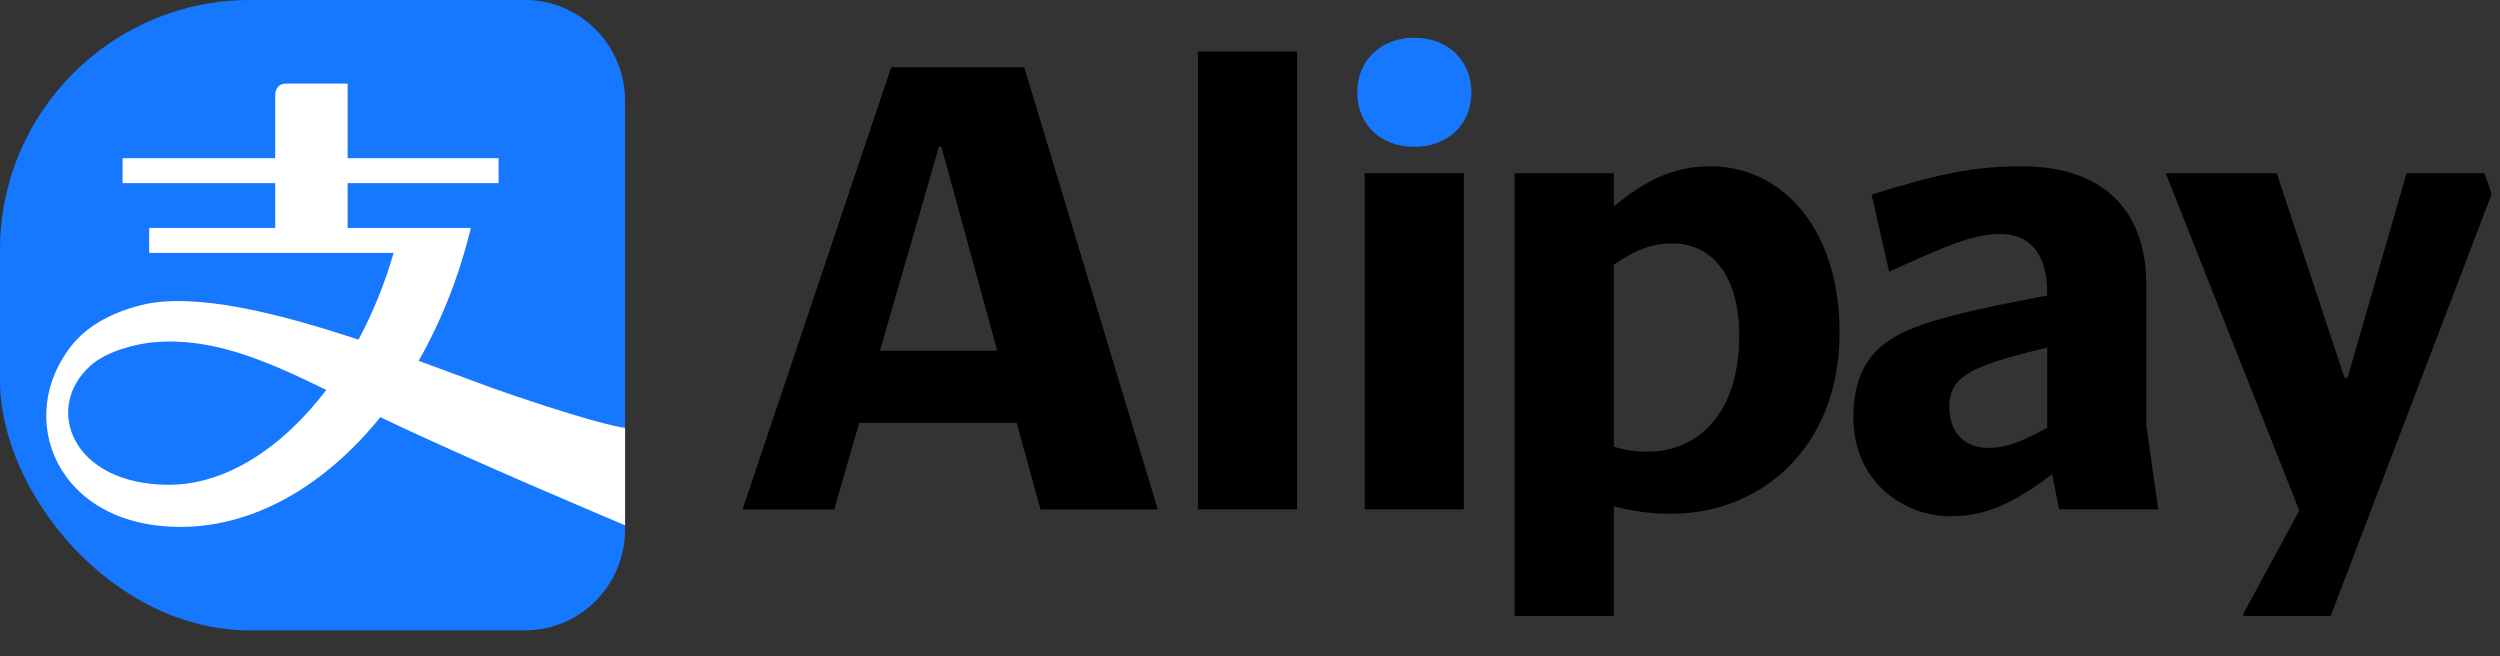 <svg width="80" height="21" viewBox="0 0 80 21" fill="none" xmlns="http://www.w3.org/2000/svg">
<rect x="0" y="0" width="80" height="21" fill="#333333" stroke="none"/>
<g clip-path="url(#clip0_1801_18412)">
<path d="M16.799 0H3.204C1.434 0 0 1.446 0 3.232V16.941C0 18.725 1.434 20.172 3.204 20.172H16.799C18.569 20.172 20.002 18.725 20.002 16.941V3.232C20.002 1.446 18.569 0 16.799 0Z" fill="#1677FF"/>
<path d="M5.405 15.513C2.293 15.513 1.373 13.041 2.911 11.688C3.424 11.231 4.362 11.008 4.862 10.958C6.71 10.774 8.421 11.485 10.44 12.479C9.021 14.346 7.213 15.513 5.405 15.513ZM16.468 12.666C15.668 12.396 14.594 11.983 13.397 11.546C14.116 10.287 14.69 8.852 15.067 7.294H11.124V5.861H15.954V5.062H11.124V2.675H9.153C8.807 2.675 8.807 3.019 8.807 3.019V5.062H3.923V5.861H8.807V7.294H4.774V8.093H12.596C12.31 9.087 11.926 10.021 11.47 10.87C8.931 10.025 6.223 9.34 4.522 9.762C3.434 10.032 2.733 10.515 2.321 11.02C0.431 13.339 1.787 16.861 5.777 16.861C8.137 16.861 10.41 15.534 12.172 13.348C14.799 14.622 20.002 16.809 20.002 16.809V13.692C20.002 13.692 19.348 13.639 16.468 12.666Z" fill="white"/>
<path d="M43.431 2.953C43.431 3.997 44.194 4.699 45.258 4.699C46.322 4.699 47.084 3.997 47.084 2.953C47.084 1.93 46.322 1.207 45.258 1.207C44.194 1.207 43.431 1.93 43.431 2.953Z" fill="#1677FF"/>
<path d="M38.334 16.299H41.505V1.648H38.334V16.299Z" fill="black"/>
<path d="M28.158 11.222L30.045 4.699H30.125L31.911 11.222H28.158ZM32.774 2.15H28.519L23.763 16.3H26.693L27.496 13.53H32.533L33.296 16.3H37.049L32.774 2.15Z" fill="black"/>
<path d="M43.672 16.299H46.843V5.542H43.672V16.299Z" fill="black"/>
<path d="M79.98 5.562L80 5.542H77.01L75.123 12.085H75.023L72.855 5.542H69.303L73.578 16.34L71.792 19.631V19.712H74.581L79.98 5.562Z" fill="black"/>
<path d="M52.724 14.453C52.363 14.453 52.022 14.413 51.641 14.293V8.472C52.303 8.011 52.845 7.79 53.527 7.79C54.712 7.79 55.655 8.733 55.655 10.74C55.655 13.309 54.27 14.453 52.724 14.453ZM54.732 5.321C53.568 5.321 52.664 5.763 51.641 6.606V5.542H48.469V19.711H51.641V16.199C52.243 16.36 52.805 16.44 53.487 16.44C56.317 16.44 58.866 14.353 58.866 10.64C58.866 7.308 57.019 5.321 54.732 5.321Z" fill="black"/>
<path d="M65.51 13.69C64.667 14.152 64.185 14.333 63.623 14.333C62.86 14.333 62.379 13.831 62.379 13.028C62.379 12.727 62.439 12.426 62.68 12.185C63.061 11.804 63.804 11.523 65.51 11.122V13.69ZM68.681 13.61V9.115C68.681 6.666 67.236 5.321 64.687 5.321C63.061 5.321 61.937 5.602 59.89 6.224L60.452 8.693C62.318 7.85 63.141 7.489 64.004 7.489C65.048 7.489 65.51 8.231 65.51 9.375V9.456C61.877 10.138 60.753 10.519 60.05 11.222C59.529 11.744 59.308 12.486 59.308 13.349C59.308 15.416 60.914 16.52 62.419 16.52C63.543 16.52 64.446 16.099 65.67 15.175L65.891 16.299H69.062L68.681 13.61Z" fill="black"/>
</g>
<defs>
<clipPath id="clip0_1801_18412">
<rect width="80" height="20.172" rx="8" fill="white"/>
</clipPath>
</defs>
</svg>
